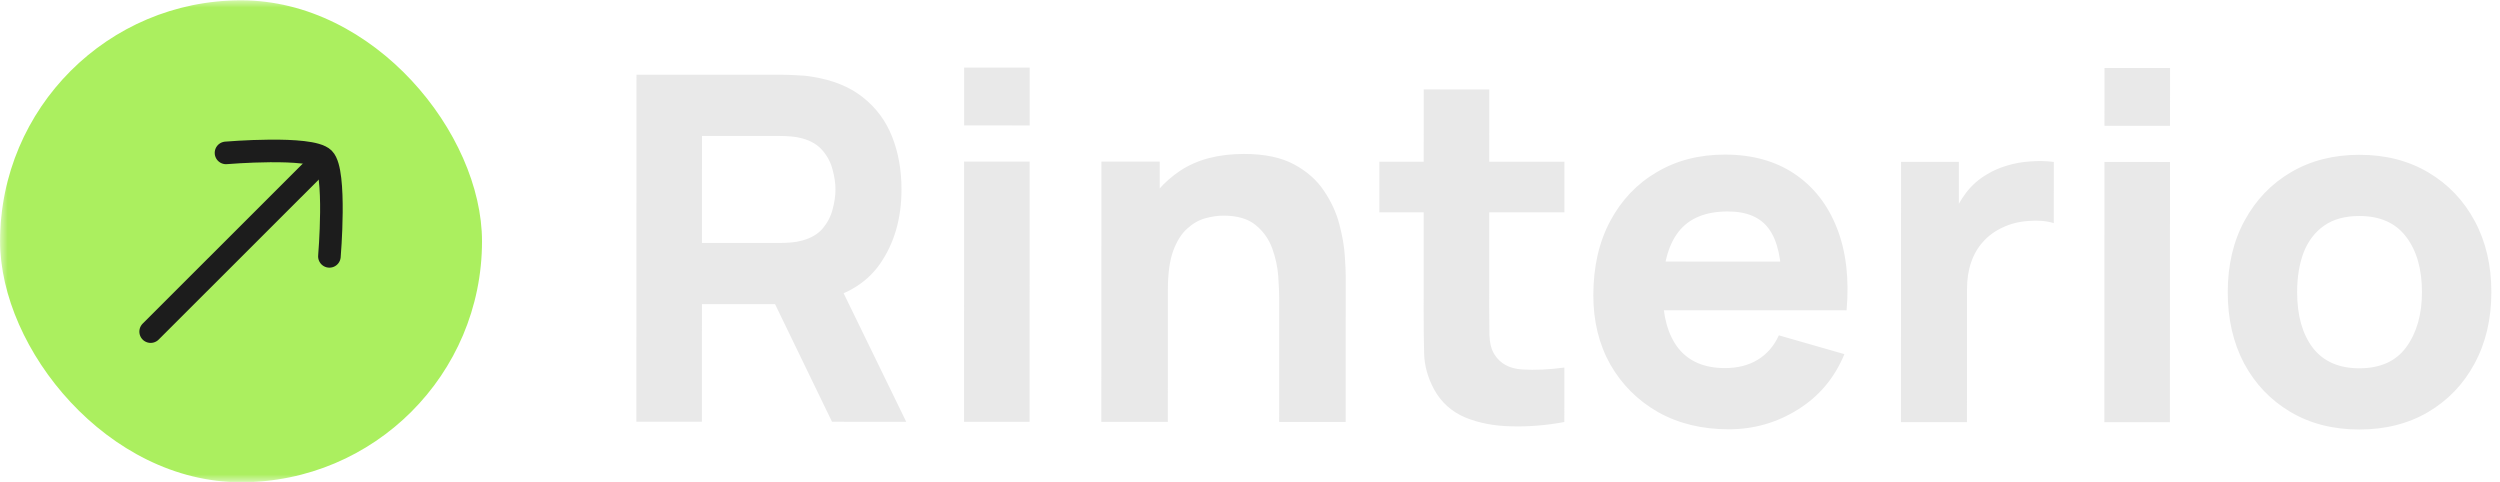 <svg width="166" height="32" viewBox="0 0 166 32" fill="none" xmlns="http://www.w3.org/2000/svg">
<mask id="mask0_4029_180" style="mask-type:alpha" maskUnits="userSpaceOnUse" x="0" y="0" width="166" height="32">
<rect width="166" height="32" fill="#D9D9D9"/>
</mask>
<g mask="url(#mask0_4029_180)">
<rect x="0.011" y="0.016" width="32" height="32" rx="16" transform="rotate(0.019 0.011 0.016)" fill="#ABEF5F"/>
<path d="M21.007 11.023L10.003 22.019" stroke="#1C1C1C" stroke-width="1.5" stroke-linecap="round"/>
<path d="M15.007 10.152C15.007 10.152 20.641 9.679 21.496 10.534C22.35 11.39 21.873 17.023 21.873 17.023" stroke="#1C1C1C" stroke-width="1.5" stroke-linecap="round" stroke-linejoin="round"/>
<path d="M42.254 28.001L42.262 4.961L51.99 4.964C52.214 4.964 52.512 4.975 52.886 4.996C53.27 5.007 53.611 5.039 53.91 5.093C55.286 5.306 56.411 5.76 57.285 6.454C58.17 7.147 58.821 8.022 59.236 9.078C59.652 10.124 59.86 11.292 59.859 12.583C59.859 14.513 59.378 16.166 58.418 17.542C57.457 18.907 55.953 19.749 53.905 20.069L51.985 20.196L46.609 20.194L46.606 28.002L42.254 28.001ZM55.246 28.005L50.705 18.628L55.185 17.765L60.174 28.007L55.246 28.005ZM46.61 16.13L51.794 16.132C52.018 16.132 52.263 16.121 52.53 16.1C52.797 16.079 53.042 16.036 53.266 15.972C53.853 15.813 54.306 15.546 54.626 15.173C54.947 14.789 55.165 14.368 55.283 13.909C55.411 13.44 55.475 12.997 55.475 12.581C55.475 12.165 55.411 11.728 55.284 11.269C55.166 10.8 54.948 10.378 54.628 10.005C54.308 9.621 53.855 9.349 53.268 9.188C53.044 9.124 52.799 9.082 52.532 9.06C52.266 9.039 52.02 9.028 51.796 9.028L46.612 9.026L46.61 16.13ZM64.018 8.328L64.019 4.488L68.371 4.489L68.37 8.329L64.018 8.328ZM64.012 28.008L64.017 10.728L68.369 10.729L68.364 28.009L64.012 28.008ZM84.936 28.015L84.939 19.855C84.939 19.46 84.918 18.959 84.876 18.351C84.833 17.732 84.7 17.113 84.476 16.495C84.252 15.876 83.885 15.359 83.373 14.942C82.871 14.526 82.157 14.318 81.229 14.318C80.856 14.318 80.456 14.376 80.029 14.493C79.602 14.611 79.202 14.84 78.829 15.181C78.455 15.511 78.146 16.002 77.9 16.653C77.665 17.303 77.548 18.167 77.547 19.244L75.052 18.06C75.052 16.694 75.33 15.414 75.885 14.22C76.44 13.025 77.272 12.06 78.382 11.325C79.502 10.589 80.91 10.222 82.606 10.222C83.961 10.223 85.065 10.452 85.918 10.911C86.771 11.37 87.432 11.952 87.901 12.656C88.381 13.36 88.722 14.096 88.925 14.864C89.127 15.622 89.25 16.315 89.292 16.944C89.335 17.574 89.356 18.032 89.356 18.32L89.352 28.016L84.936 28.015ZM73.128 28.011L73.134 10.731L77.006 10.732L77.004 16.46L77.548 16.46L77.544 28.012L73.128 28.011ZM103.872 28.021C102.677 28.245 101.504 28.34 100.352 28.308C99.211 28.286 98.187 28.089 97.28 27.715C96.384 27.331 95.702 26.717 95.233 25.874C94.806 25.085 94.583 24.285 94.562 23.474C94.54 22.653 94.53 21.725 94.531 20.69L94.535 5.938L98.887 5.94L98.883 20.436C98.882 21.108 98.888 21.716 98.898 22.26C98.919 22.793 99.031 23.22 99.234 23.54C99.617 24.148 100.231 24.479 101.073 24.532C101.916 24.586 102.849 24.544 103.873 24.405L103.872 28.021ZM91.589 14.097L91.59 10.737L103.878 10.741L103.877 14.101L91.589 14.097ZM114.786 28.505C113.015 28.504 111.453 28.125 110.098 27.367C108.755 26.599 107.699 25.548 106.931 24.214C106.174 22.87 105.796 21.334 105.797 19.606C105.798 17.718 106.171 16.075 106.919 14.678C107.666 13.281 108.695 12.199 110.008 11.431C111.32 10.653 112.829 10.264 114.536 10.265C116.349 10.265 117.891 10.693 119.16 11.546C120.429 12.4 121.367 13.6 121.974 15.147C122.582 16.694 122.795 18.513 122.613 20.604L118.309 20.602L118.309 19.002C118.31 17.242 118.027 15.978 117.462 15.21C116.908 14.431 115.996 14.041 114.727 14.041C113.244 14.04 112.151 14.493 111.446 15.4C110.753 16.296 110.406 17.623 110.405 19.383C110.404 20.994 110.751 22.242 111.444 23.128C112.147 24.003 113.177 24.44 114.531 24.441C115.385 24.441 116.115 24.255 116.723 23.881C117.332 23.508 117.796 22.97 118.116 22.266L122.468 23.515C121.816 25.094 120.787 26.32 119.378 27.194C117.981 28.069 116.45 28.505 114.786 28.505ZM109.061 20.599L109.062 17.367L120.518 17.371L120.517 20.603L109.061 20.599ZM126.223 28.029L126.229 10.749L130.069 10.75L130.067 14.974L129.651 14.43C129.876 13.833 130.174 13.289 130.548 12.798C130.921 12.308 131.38 11.902 131.924 11.583C132.34 11.327 132.794 11.13 133.284 10.991C133.775 10.842 134.282 10.751 134.805 10.72C135.327 10.677 135.85 10.688 136.373 10.752L136.371 14.816C135.891 14.667 135.331 14.618 134.691 14.671C134.062 14.714 133.491 14.858 132.979 15.103C132.467 15.337 132.035 15.652 131.683 16.047C131.331 16.43 131.064 16.889 130.882 17.422C130.701 17.945 130.61 18.537 130.61 19.198L130.607 28.03L126.223 28.029ZM139.737 8.353L139.738 4.513L144.09 4.515L144.089 8.355L139.737 8.353ZM139.73 28.033L139.736 10.753L144.088 10.755L144.082 28.035L139.73 28.033ZM156.655 28.519C154.916 28.518 153.391 28.128 152.079 27.349C150.768 26.57 149.744 25.498 149.008 24.132C148.283 22.756 147.921 21.177 147.922 19.396C147.923 17.593 148.296 16.009 149.044 14.644C149.791 13.268 150.82 12.197 152.133 11.429C153.445 10.662 154.954 10.278 156.661 10.279C158.4 10.279 159.925 10.669 161.237 11.448C162.559 12.227 163.588 13.305 164.324 14.681C165.059 16.047 165.427 17.62 165.426 19.402C165.425 21.194 165.051 22.778 164.304 24.153C163.568 25.518 162.538 26.59 161.215 27.368C159.903 28.136 158.383 28.519 156.655 28.519ZM156.656 24.455C158.054 24.455 159.094 23.986 159.777 23.048C160.47 22.099 160.817 20.883 160.818 19.4C160.818 17.864 160.467 16.637 159.763 15.72C159.07 14.802 158.036 14.343 156.66 14.343C155.71 14.342 154.932 14.556 154.323 14.982C153.715 15.409 153.262 16 152.963 16.758C152.675 17.515 152.53 18.395 152.53 19.397C152.529 20.944 152.876 22.176 153.569 23.094C154.272 24.001 155.302 24.454 156.656 24.455Z" fill="#E9E9E9"/>
</g>
</svg>
